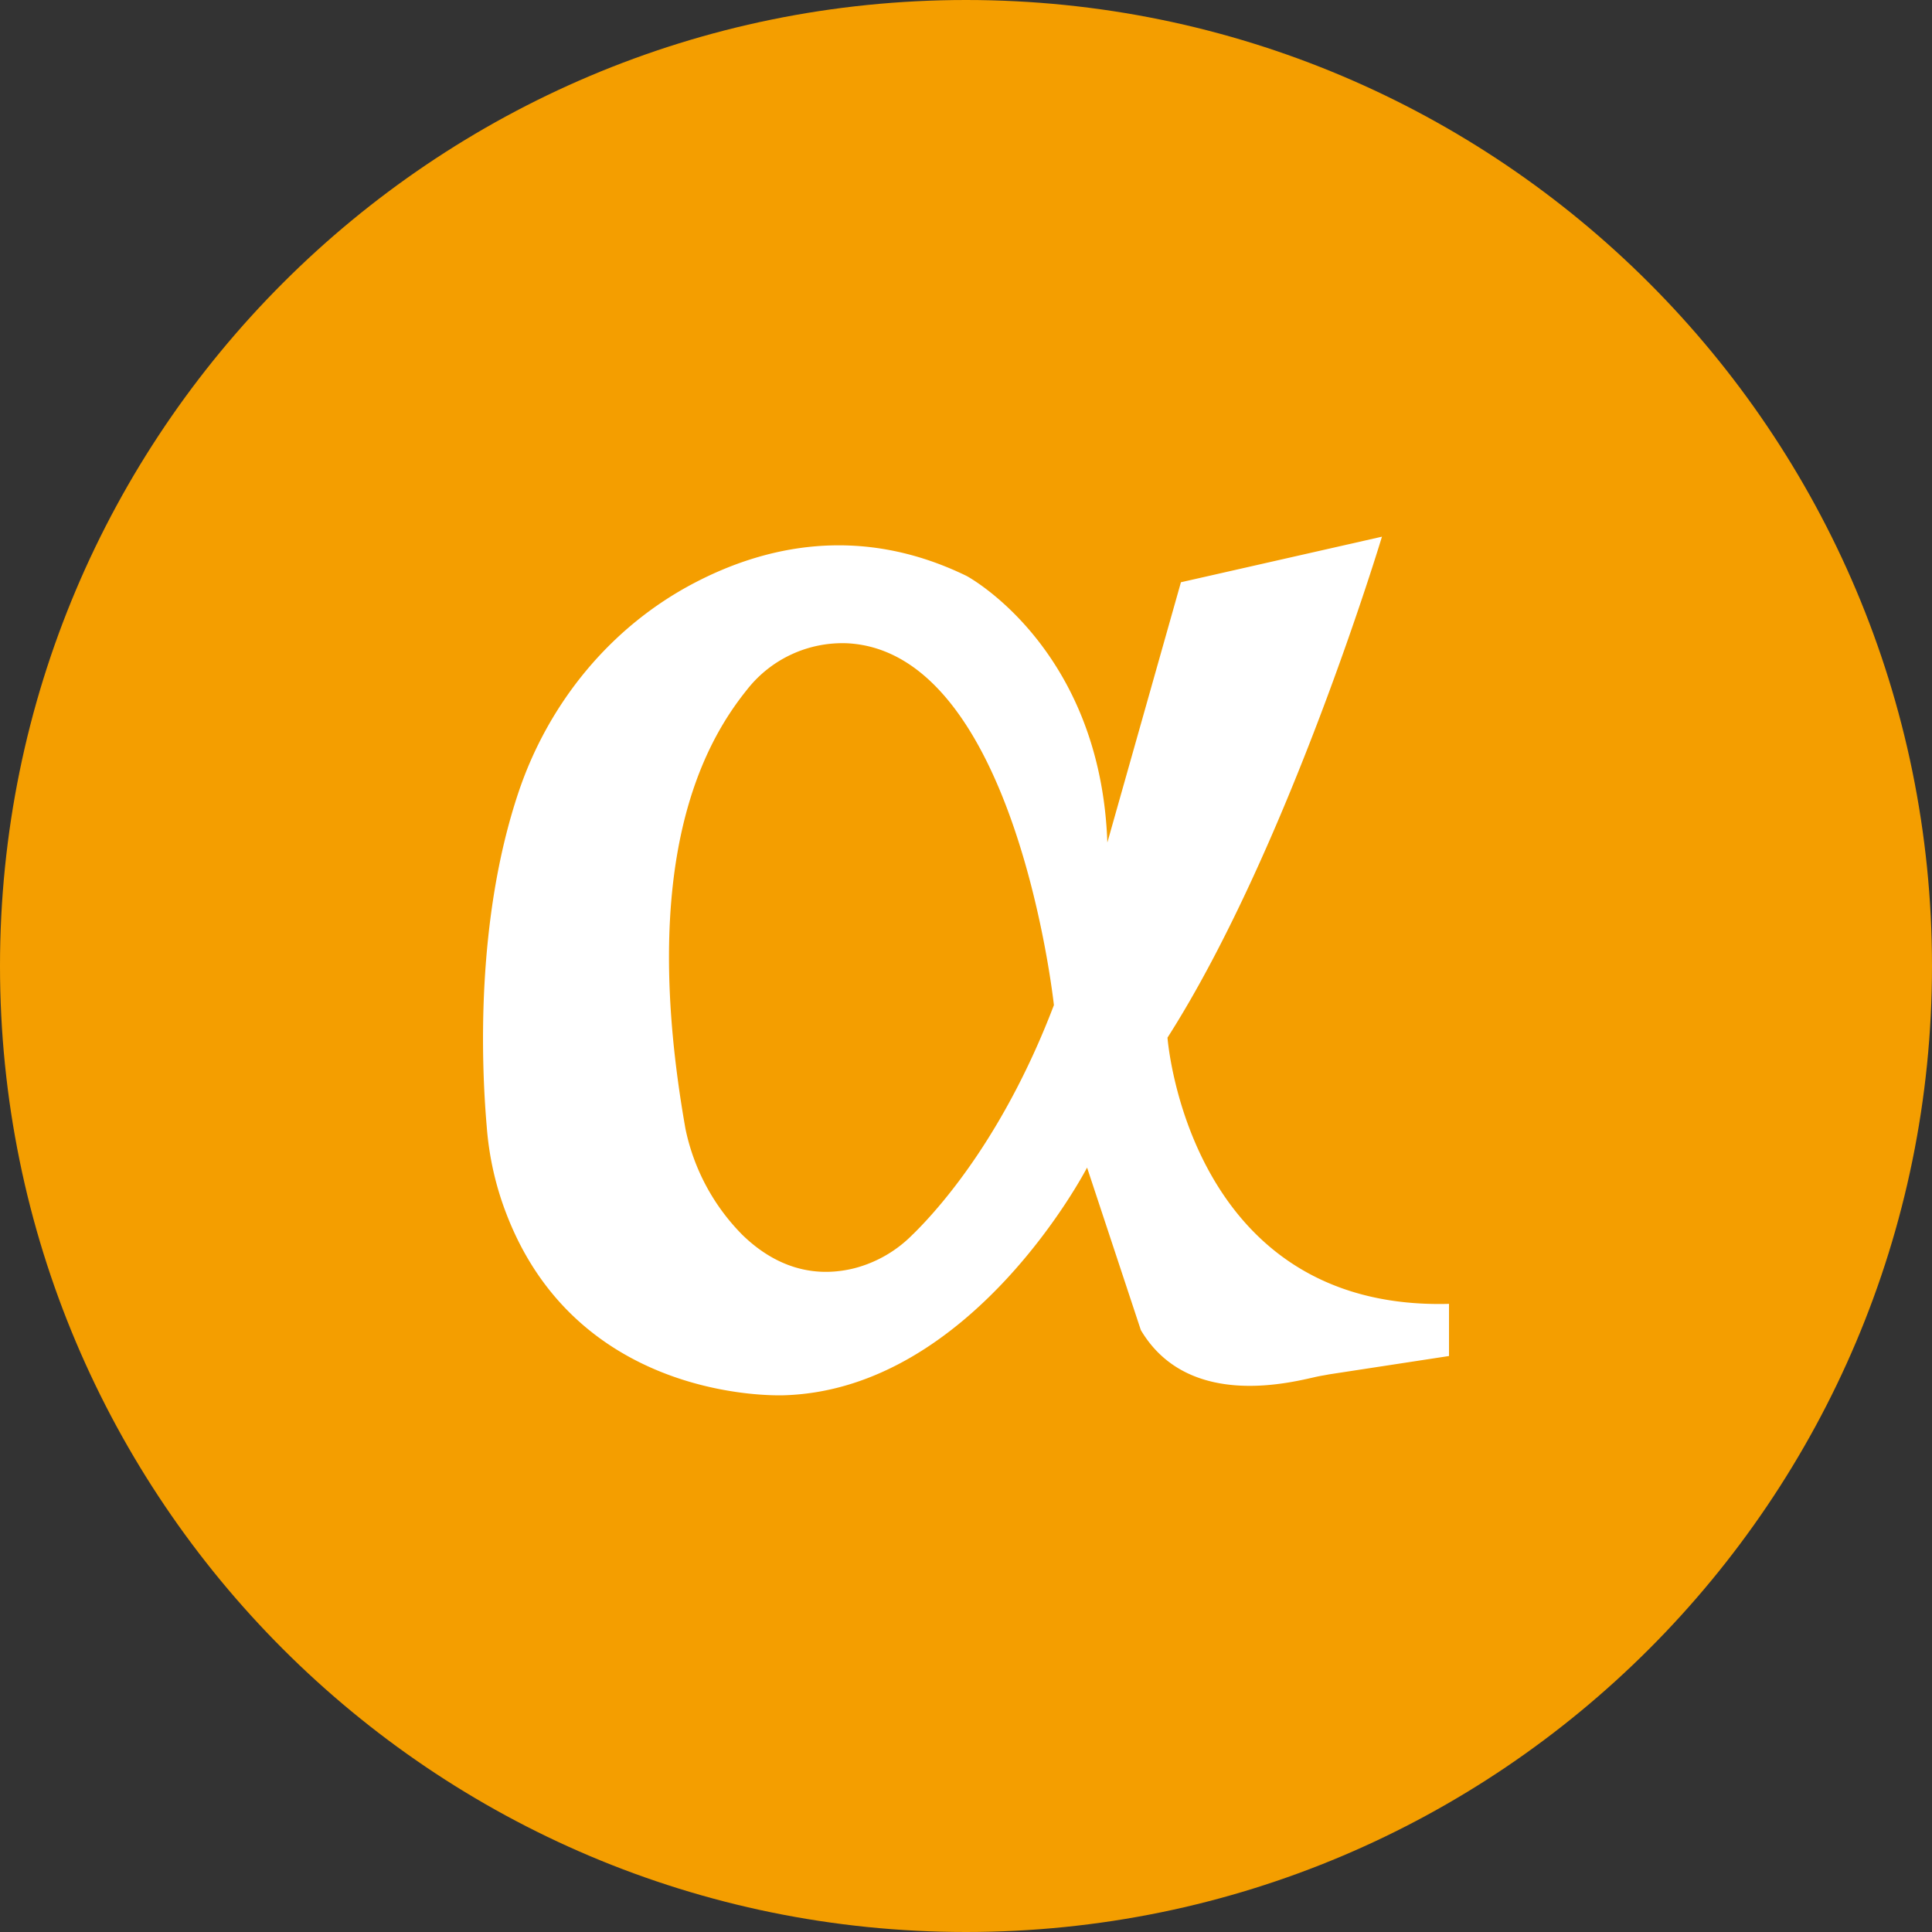 <svg xmlns="http://www.w3.org/2000/svg" fill="none" viewBox="0 0 24 24"><rect x="0" y="0" width="24" height="24" fill="#333333" stroke="none"/><g clip-path="url(#a)"><path fill="#F49E00" d="M12 24c6.627 0 12-5.373 12-12S18.627 0 12 0 0 5.373 0 12s5.373 12 12 12Z"/><path fill="#fff" d="M14.503 12.89c1.498-2.346 2.664-6.223 2.664-6.223l-2.497.566-.914 3.233c-.086-2.424-1.748-3.311-1.748-3.311-1.332-.649-2.518-.364-3.374.082-1.059.551-1.829 1.511-2.197 2.617-.524 1.572-.46 3.337-.391 4.136.028.374.11.743.247 1.095.918 2.382 3.463 2.247 3.463 2.247 2.332-.083 3.748-2.828 3.748-2.828l.668 2.019c.6 1.012 1.925.633 2.198.576.048-.01.09-.016.14-.026l1.49-.228v-.648c-3.245.088-3.497-3.307-3.497-3.307Zm-3.16 2.44c-.2.206-.453.353-.731.425-.605.15-1.07-.103-1.39-.415a2.625 2.625 0 0 1-.707-1.318c-.588-3.327.225-4.785.765-5.455a1.505 1.505 0 0 1 1.246-.576c2.096.11 2.566 4.495 2.566 4.495-.593 1.556-1.358 2.46-1.748 2.844Z"/></g><defs><clipPath id="a"><path fill="#fff" d="M0 0h24v24H0z"/></clipPath></defs></svg>
